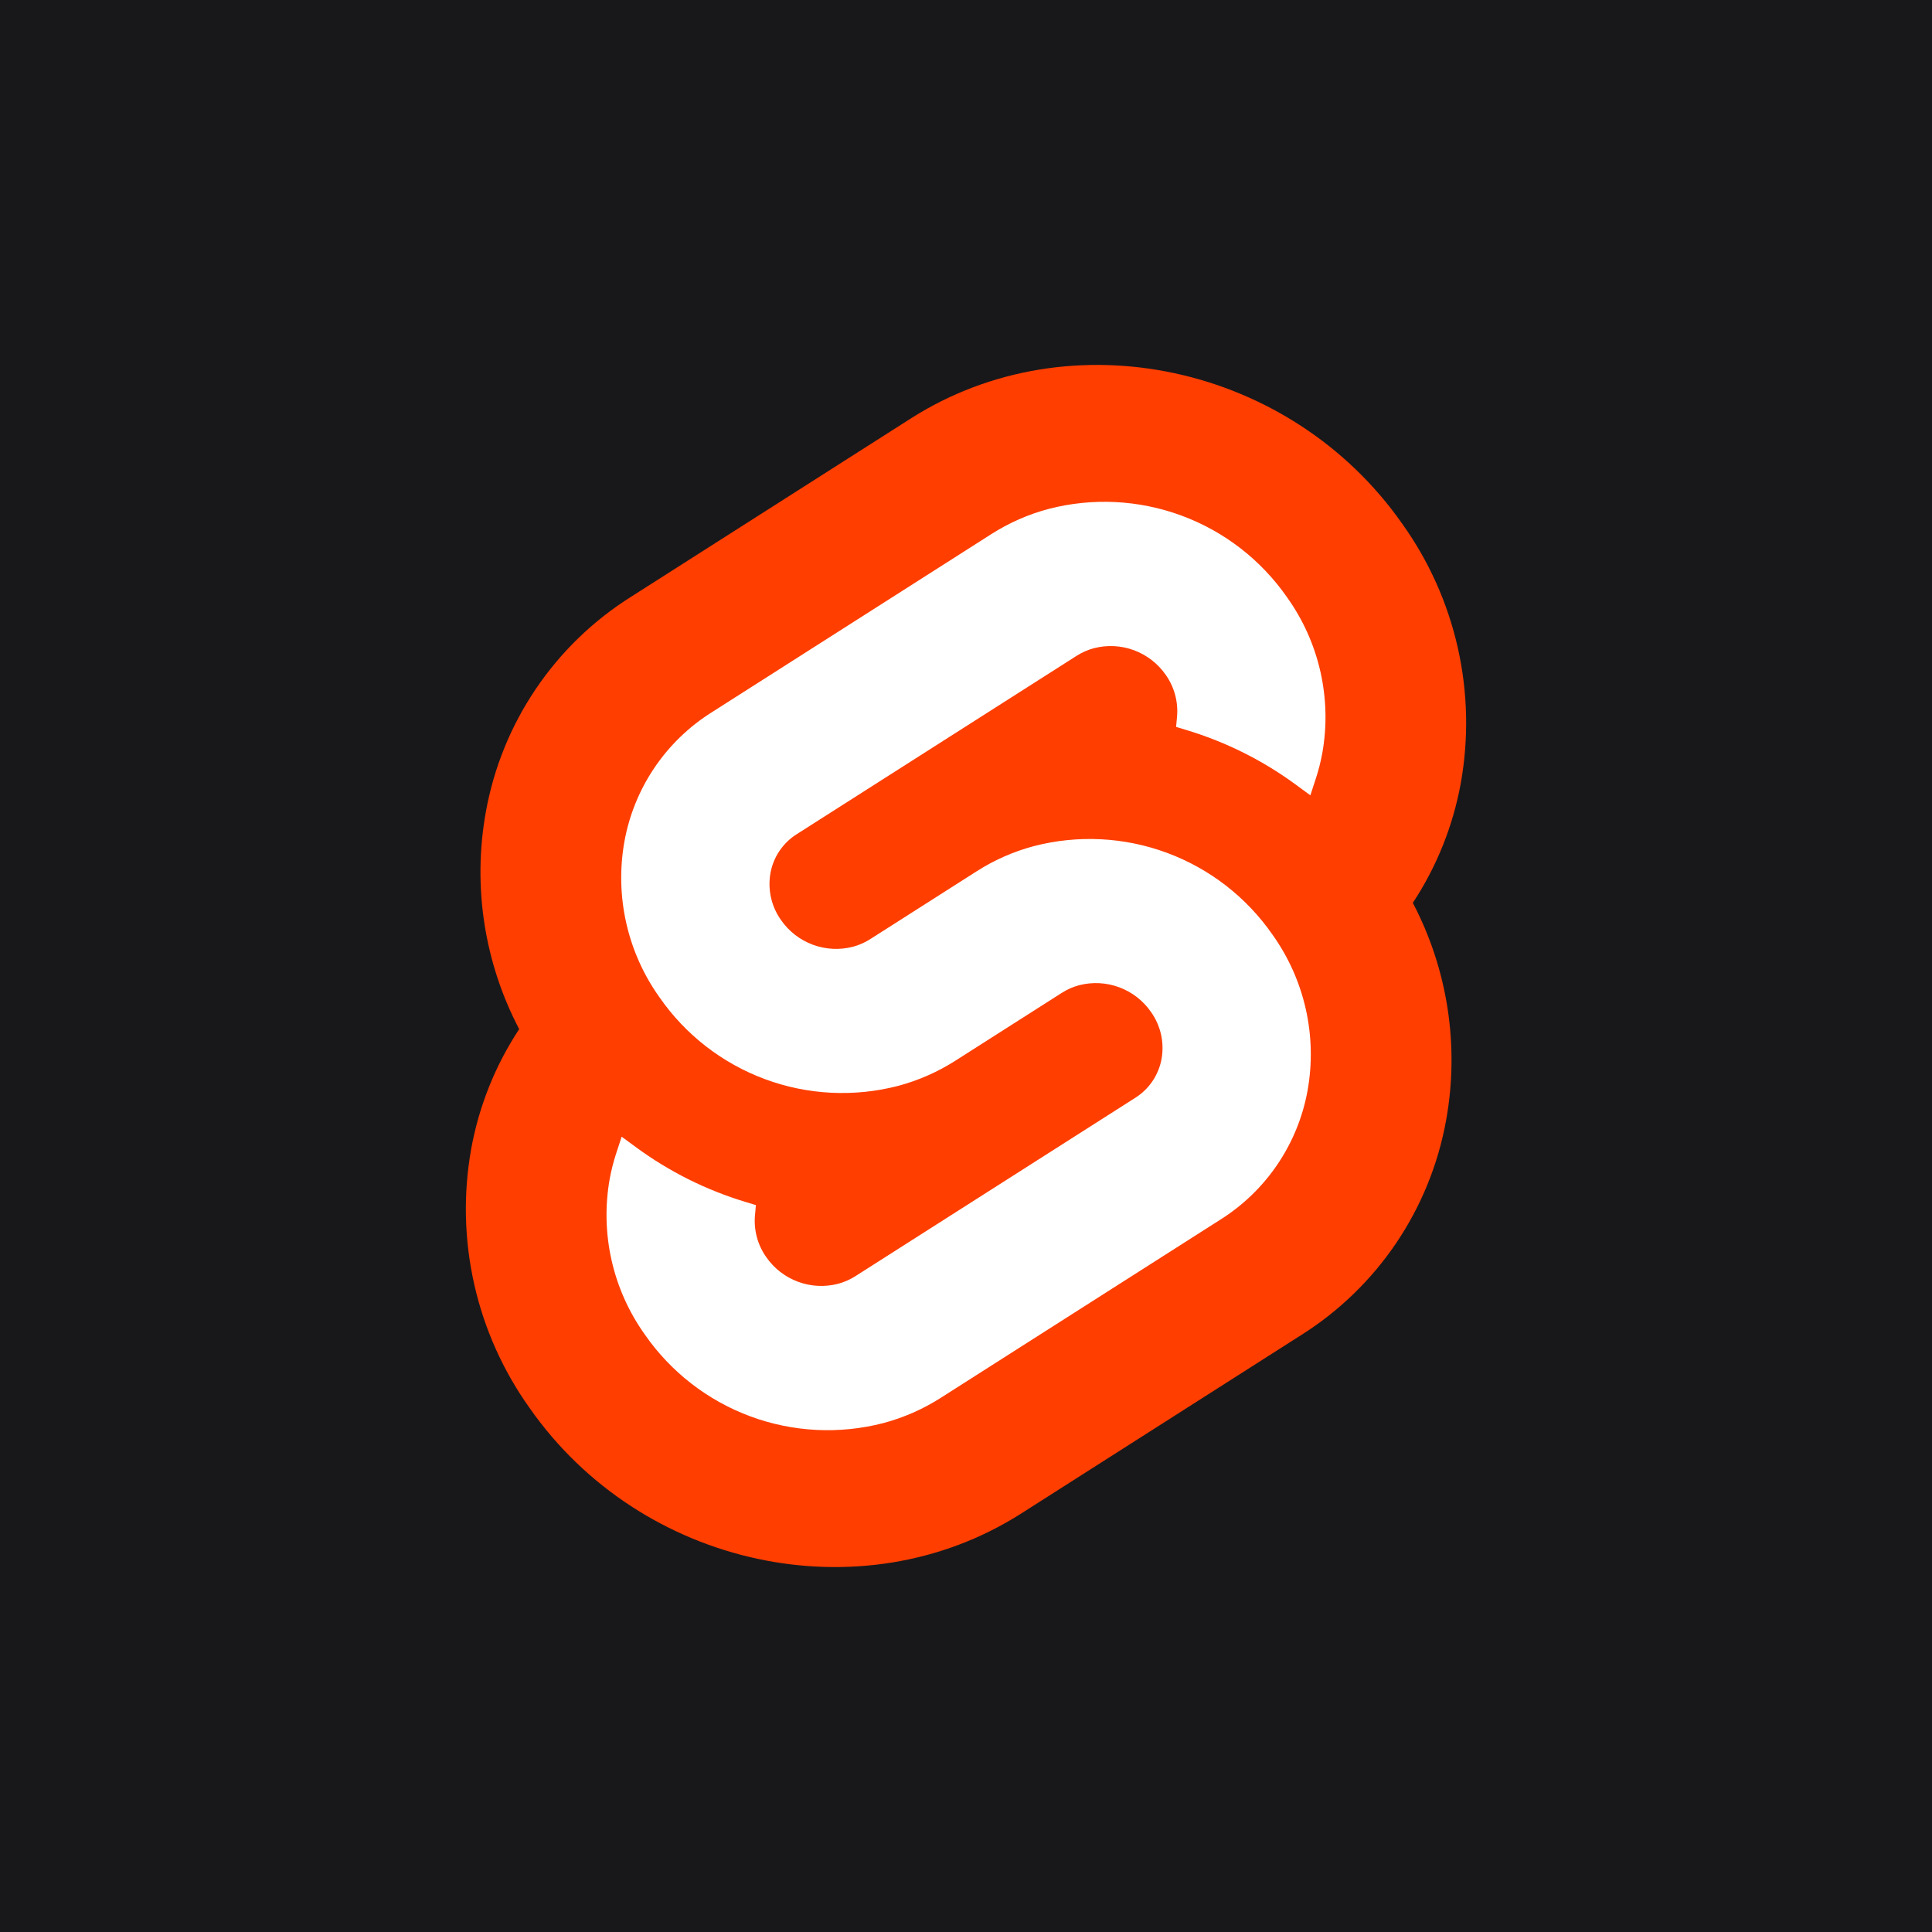 <svg width="180" height="180" viewBox="0 0 180 180" fill="none" xmlns="http://www.w3.org/2000/svg">
<rect width="180" height="180" fill="#18181B"/>
<path d="M130.657 48.819C120.257 33.934 99.717 29.522 84.865 38.984L58.782 55.608C55.259 57.825 52.237 60.752 49.909 64.203C47.581 67.654 45.999 71.553 45.264 75.651C44.02 82.552 45.113 89.672 48.371 95.882C46.139 99.269 44.616 103.073 43.895 107.065C43.152 111.245 43.251 115.531 44.187 119.673C45.122 123.814 46.875 127.726 49.343 131.181C59.745 146.067 80.285 150.478 95.134 141.016L121.217 124.392C124.74 122.176 127.763 119.248 130.091 115.797C132.418 112.346 134 108.447 134.735 104.349C135.979 97.448 134.887 90.328 131.63 84.117C133.862 80.73 135.384 76.926 136.104 72.935C136.848 68.755 136.749 64.468 135.814 60.327C134.878 56.186 133.125 52.273 130.657 48.819Z" fill="#FF3E00"/>
<path d="M82.317 132.581C78.213 133.649 73.879 133.431 69.903 131.957C65.926 130.483 62.498 127.824 60.08 124.339C58.596 122.261 57.542 119.909 56.979 117.418C56.416 114.928 56.357 112.35 56.804 109.836C56.955 109.011 57.163 108.197 57.427 107.401L57.918 105.903L59.254 106.884C62.34 109.152 65.791 110.876 69.457 111.982L70.427 112.276L70.338 113.244C70.219 114.62 70.592 115.994 71.389 117.122C72.117 118.172 73.149 118.973 74.346 119.417C75.544 119.861 76.849 119.928 78.085 119.607C78.652 119.455 79.192 119.218 79.687 118.903L105.77 102.281C106.408 101.879 106.956 101.349 107.378 100.724C107.8 100.098 108.087 99.392 108.221 98.65C108.355 97.892 108.336 97.116 108.167 96.365C107.997 95.615 107.68 94.905 107.233 94.279C106.505 93.229 105.473 92.427 104.275 91.983C103.077 91.538 101.772 91.472 100.536 91.792C99.969 91.944 99.43 92.181 98.936 92.496L88.982 98.841C87.346 99.882 85.559 100.666 83.686 101.167C79.581 102.234 75.248 102.016 71.271 100.542C67.295 99.068 63.866 96.409 61.449 92.924C59.965 90.847 58.91 88.494 58.348 86.003C57.785 83.513 57.725 80.935 58.172 78.422C58.614 75.958 59.566 73.613 60.966 71.538C62.366 69.463 64.183 67.703 66.302 66.37L92.383 49.747C94.021 48.705 95.808 47.919 97.683 47.419C101.788 46.351 106.121 46.569 110.098 48.044C114.074 49.517 117.503 52.176 119.92 55.661C121.404 57.739 122.459 60.091 123.021 62.582C123.584 65.072 123.644 67.65 123.197 70.164C123.045 70.989 122.837 71.803 122.574 72.599L122.082 74.097L120.747 73.117C117.661 70.848 114.21 69.123 110.543 68.017L109.574 67.723L109.663 66.755C109.78 65.379 109.408 64.006 108.611 62.877C107.883 61.828 106.851 61.027 105.654 60.582C104.457 60.138 103.152 60.072 101.916 60.392C101.349 60.544 100.809 60.781 100.314 61.096L74.23 77.719C73.592 78.121 73.045 78.651 72.623 79.276C72.201 79.901 71.915 80.607 71.781 81.349C71.647 82.107 71.665 82.883 71.834 83.634C72.003 84.385 72.32 85.094 72.767 85.721C73.495 86.771 74.528 87.572 75.725 88.016C76.923 88.461 78.228 88.528 79.465 88.207C80.032 88.055 80.572 87.818 81.067 87.503L91.019 81.16C92.655 80.118 94.441 79.333 96.315 78.833C100.419 77.766 104.752 77.984 108.729 79.458C112.706 80.932 116.134 83.591 118.552 87.075C120.036 89.153 121.09 91.506 121.653 93.996C122.215 96.486 122.275 99.064 121.828 101.578C121.386 104.042 120.434 106.386 119.034 108.462C117.634 110.537 115.817 112.298 113.698 113.631L87.617 130.253C85.98 131.295 84.192 132.08 82.317 132.581Z" fill="white"/>
</svg>

